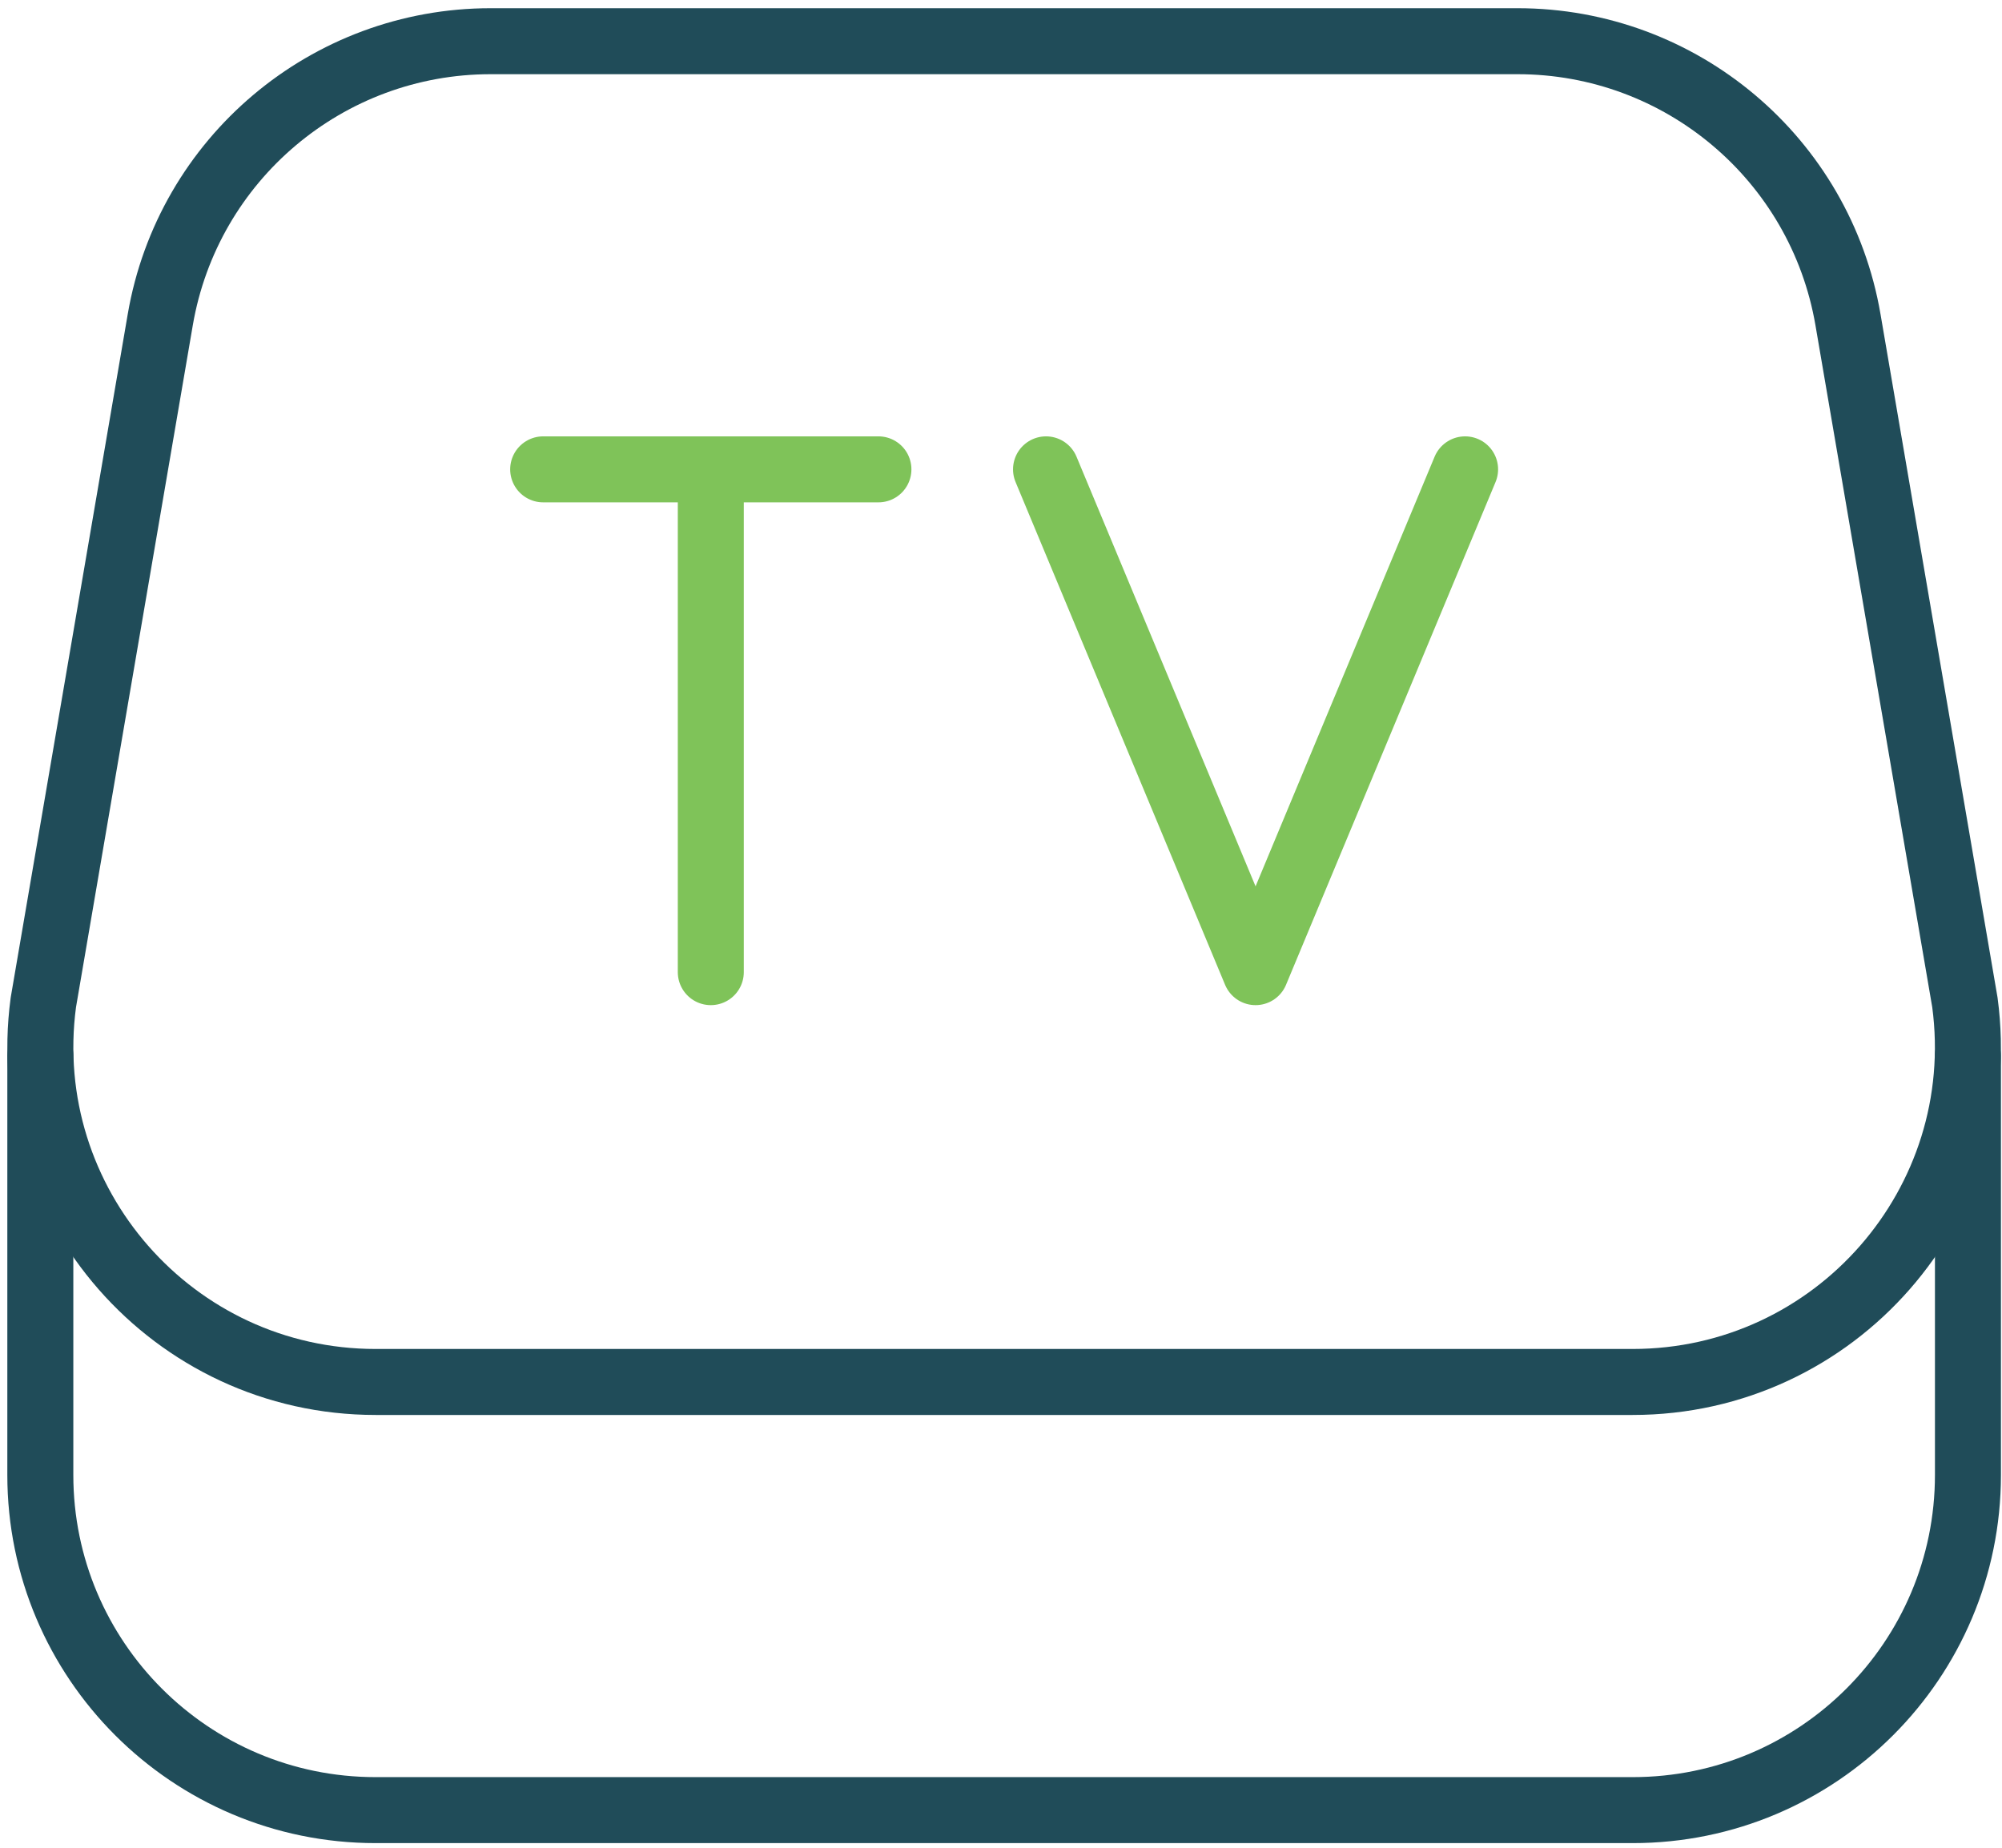 <svg width="91" height="84" viewBox="0 0 91 84" fill="none" xmlns="http://www.w3.org/2000/svg">
<path d="M74.21 62.825H17.074C7.859 62.825 0.751 54.707 1.97 45.572L7.284 14.539C8.537 7.221 14.88 1.873 22.301 1.873H68.979C76.404 1.873 82.747 7.221 84 14.539L89.314 45.572C90.533 54.707 83.429 62.825 74.21 62.825Z" stroke="#204C59" stroke-width="3" stroke-miterlimit="10" stroke-linecap="round" stroke-linejoin="round"/>
<path d="M89.452 48.003V67.051C89.452 75.466 82.629 82.289 74.214 82.289H17.071C8.656 82.289 1.833 75.466 1.833 67.051V48.003" stroke="#204C59" stroke-width="3" stroke-miterlimit="10" stroke-linecap="round" stroke-linejoin="round"/>
<path d="M32.309 21.337V44.194" stroke="#7FC359" stroke-width="3" stroke-miterlimit="10" stroke-linecap="round" stroke-linejoin="round"/>
<path d="M24.69 21.337H39.928" stroke="#7FC359" stroke-width="3" stroke-miterlimit="10" stroke-linecap="round" stroke-linejoin="round"/>
<path d="M47.547 21.337L57.071 44.194L66.595 21.337" stroke="#7FC359" stroke-width="3" stroke-miterlimit="10" stroke-linecap="round" stroke-linejoin="round"/>
</svg>
